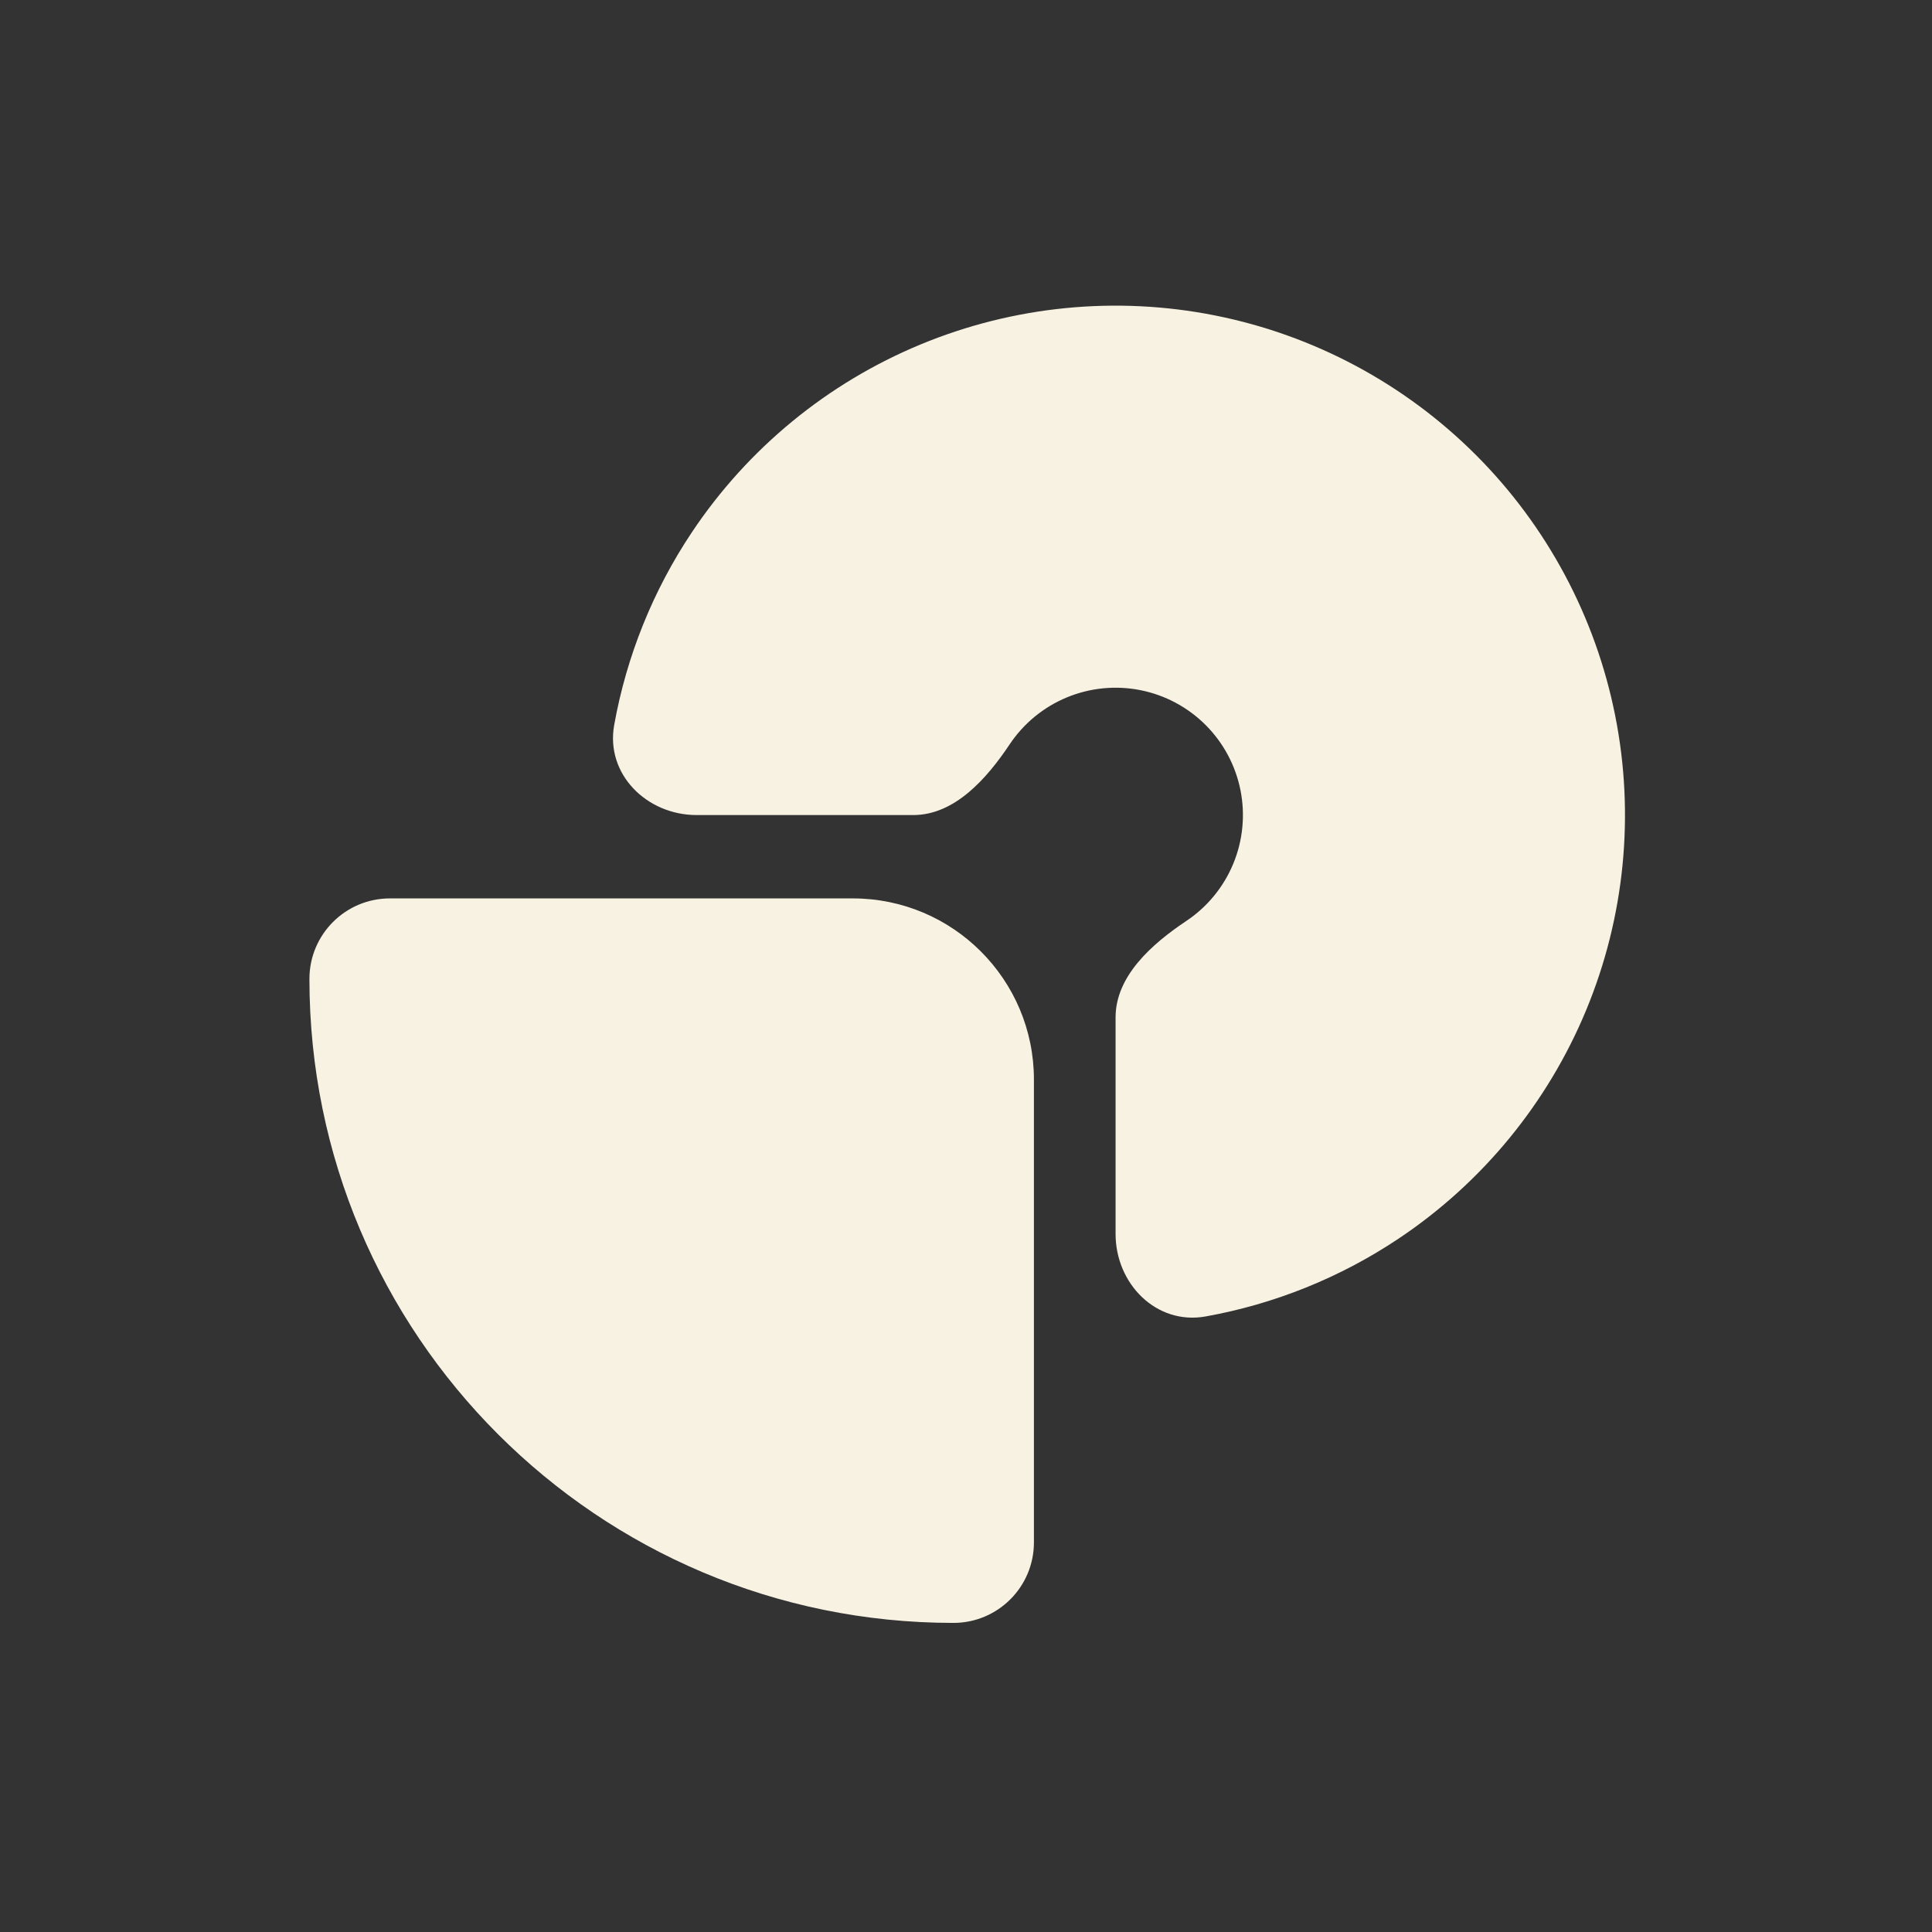 <svg width="512" height="512" viewBox="0 0 512 512" fill="none" xmlns="http://www.w3.org/2000/svg">
<rect x="0" y="0" width="512" height="512" fill="#333333" stroke="none"/>
<path d="M274 408.754C274 420.536 264.449 430.087 252.667 430.087V430.087C158.41 430.087 82 353.677 82 259.42V259.42C82 247.638 91.551 238.087 103.333 238.087L226 238.087C252.51 238.087 274 259.577 274 286.087L274 408.754Z" fill="#F8F2E2"/>
<path d="M295.639 327C295.639 340.255 306.467 351.216 319.513 348.872C337.709 345.603 355.127 338.614 370.641 328.248C392.842 313.414 410.145 292.33 420.363 267.662C430.581 242.994 433.254 215.85 428.045 189.663C422.836 163.475 409.979 139.421 391.098 120.541C372.218 101.661 348.164 88.803 321.976 83.594C295.789 78.385 268.645 81.058 243.977 91.276C219.309 101.494 198.225 118.797 183.391 140.998C173.025 156.511 166.036 173.929 162.767 192.126C160.423 205.172 171.384 216 184.639 216L242.009 216C252.988 216 261.477 206.379 267.577 197.25V197.25C271.285 191.699 276.556 187.374 282.723 184.819C288.89 182.265 295.676 181.596 302.223 182.899C308.77 184.201 314.784 187.415 319.504 192.135C324.224 196.855 327.438 202.869 328.74 209.416C330.043 215.963 329.374 222.749 326.82 228.916C324.265 235.083 319.94 240.354 314.389 244.062V244.062C305.26 250.162 295.639 258.651 295.639 269.63L295.639 327Z" fill="#F8F2E2"/>
</svg>
